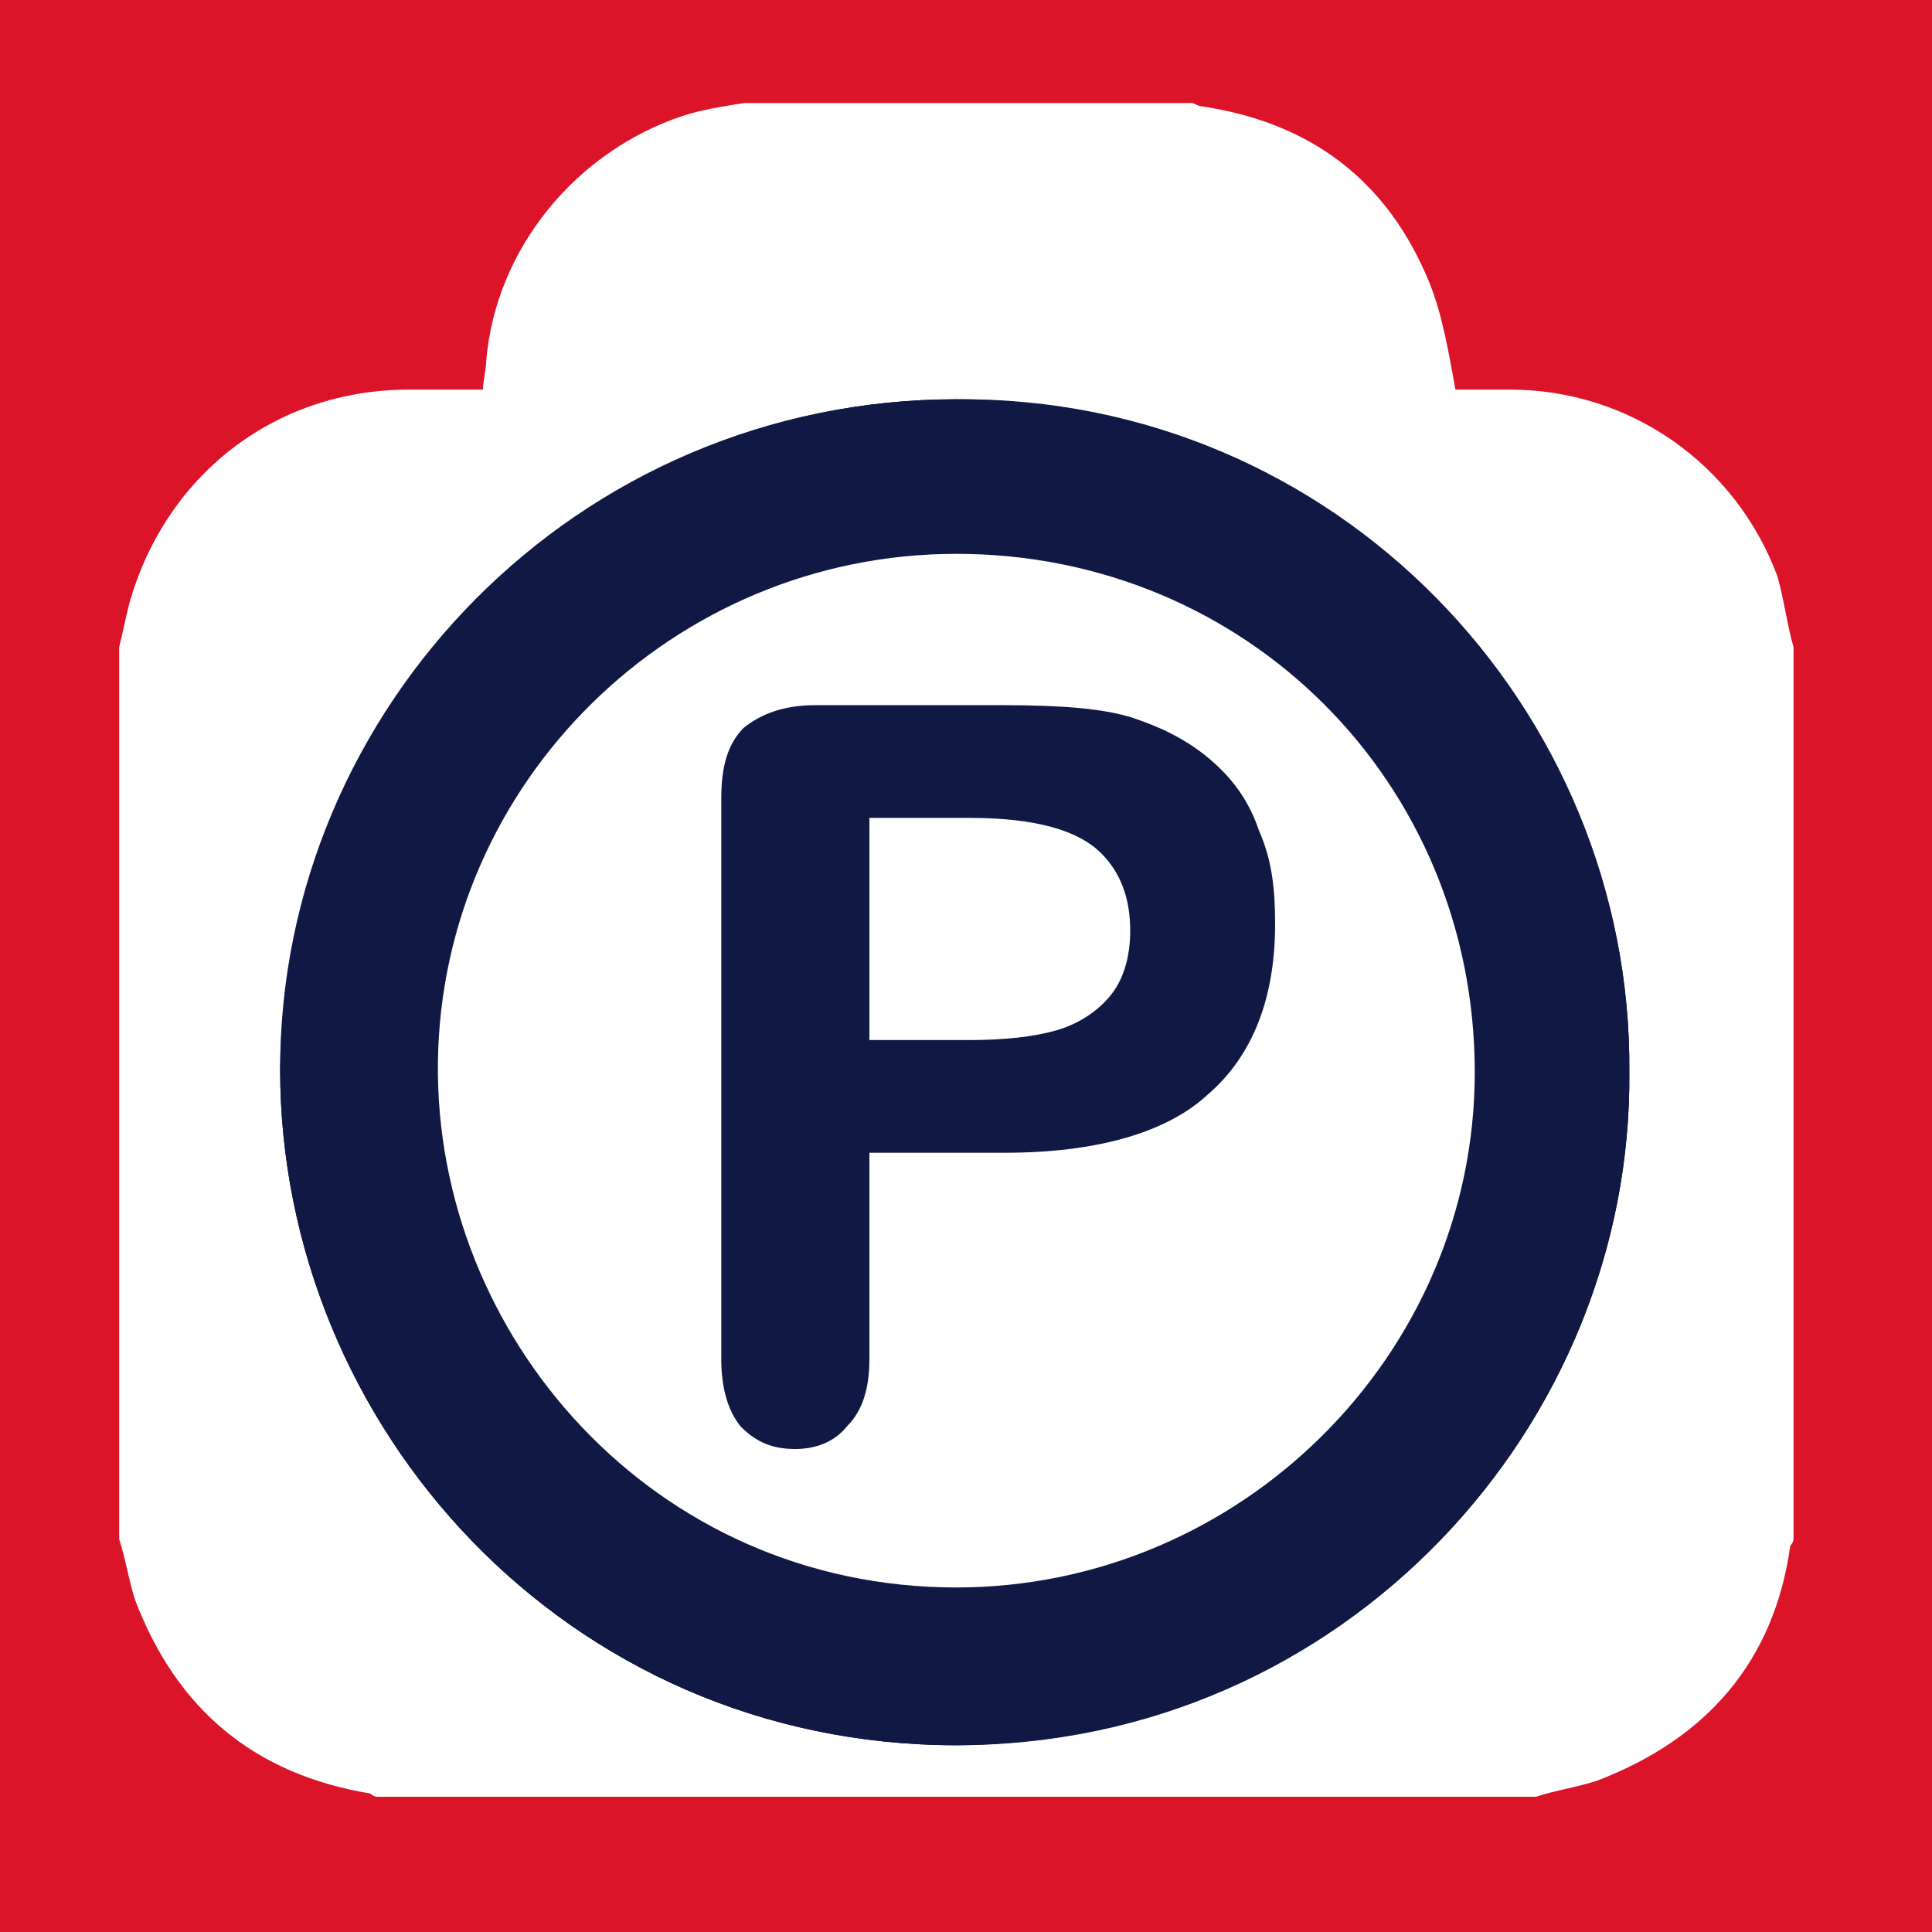 <?xml version="1.0" encoding="utf-8"?>
<!-- Generator: Adobe Illustrator 19.0.0, SVG Export Plug-In . SVG Version: 6.00 Build 0)  -->
<svg version="1.1" xmlns="http://www.w3.org/2000/svg" xmlns:xlink="http://www.w3.org/1999/xlink" x="0px" y="0px" width="60px"
	 height="60px" viewBox="0 0 60 60" style="enable-background:new 0 0 60 60;" xml:space="preserve">
<style type="text/css">
	.st0{fill:#DB1429;}
	.st1{fill:#FFFFFF;}
	.st2{fill:#111844;}
</style>
<g id="bg">
	<rect x="0" y="0" class="st0" width="60" height="60"/>
</g>
<g id="art">
	<path class="st1" d="M55.7,20.1c0,9.2,0,18.4,0,27.7c0,0.1-0.1,0.2-0.1,0.2c-0.5,3.6-2.6,6-6,7.3c-0.6,0.2-1.3,0.3-1.9,0.5
		c-17.4,0-18.6,0-36,0c-0.1,0-0.2-0.1-0.2-0.1c-3.6-0.6-6-2.6-7.3-6c-0.2-0.6-0.3-1.3-0.5-1.9c0-9.2,0-18.4,0-27.7
		c0.1-0.4,0.2-0.9,0.3-1.3c1.1-4,4.5-6.7,8.7-6.7c3.2,0-1.5,0,1.7,0c0.2,0,0.4,0,0.6,0c0-0.3,0.1-0.6,0.1-0.9
		c0.3-3.5,2.8-6.5,6.1-7.6c0.6-0.2,1.3-0.3,1.9-0.4c4.6,0,9.3,0,13.9,0c0.1,0,0.2,0.1,0.3,0.1c3.4,0.5,5.8,2.3,7.1,5.5
		c0.4,1,0.6,2.2,0.8,3.3c0.1,0,0.3,0,0.5,0c3.2,0-2,0,1.2,0c3.7,0,7,2.3,8.3,5.8C55.4,18.6,55.5,19.4,55.7,20.1z"/>
	<path d="M50.6,33.3c0.1-11.2-9.1-20.9-20.9-20.9c-11.7,0-20.9,9.6-21,20.8c0,11.1,8.9,21,21,21C41.9,54.1,50.7,44.2,50.6,33.3z"/>
	<path class="st2" d="M50.6,33.3c0.1,10.9-8.8,20.9-20.9,20.9c-12.1,0-21-9.9-21-21c0-11.2,9.2-20.8,21-20.8
		C41.5,12.3,50.7,22,50.6,33.3z"/>
	<path class="st1" d="M29.7,21.4c-6.5,0-11.8,5.2-11.8,11.6c-0.1,6.2,4.9,11.9,11.8,12c6.5,0,11.8-5.3,11.8-11.7
		C41.5,26.7,36.3,21.4,29.7,21.4z"/>
	<path class="st1" d="M29.7,17.2c9,0,16.1,7.1,16.1,16.1c0,8.8-7.3,16-16.1,16c-9.4,0-16.2-7.8-16.1-16.3
		C13.7,24.3,20.9,17.2,29.7,17.2z"/>
	<g>
		<path class="st2" d="M31.2,35.8H27v6.4c0,0.9-0.2,1.6-0.7,2.1c-0.4,0.5-1,0.7-1.6,0.7c-0.7,0-1.2-0.2-1.7-0.7
			c-0.4-0.5-0.6-1.2-0.6-2.1V24.8c0-1,0.2-1.7,0.7-2.2c0.5-0.4,1.2-0.7,2.2-0.7h5.9c1.7,0,3.1,0.1,4,0.4c0.9,0.3,1.7,0.7,2.4,1.3
			c0.7,0.6,1.2,1.3,1.5,2.2c0.4,0.9,0.5,1.8,0.5,2.9c0,2.3-0.7,4.1-2.1,5.3C36.2,35.2,34,35.8,31.2,35.8z M30.1,25.4H27v6.9h3.1
			c1.1,0,2-0.1,2.7-0.3c0.7-0.2,1.3-0.6,1.7-1.1c0.4-0.5,0.6-1.2,0.6-2c0-1-0.3-1.8-0.9-2.4C33.5,25.8,32.2,25.4,30.1,25.4z"/>
	</g>
</g>
</svg>
